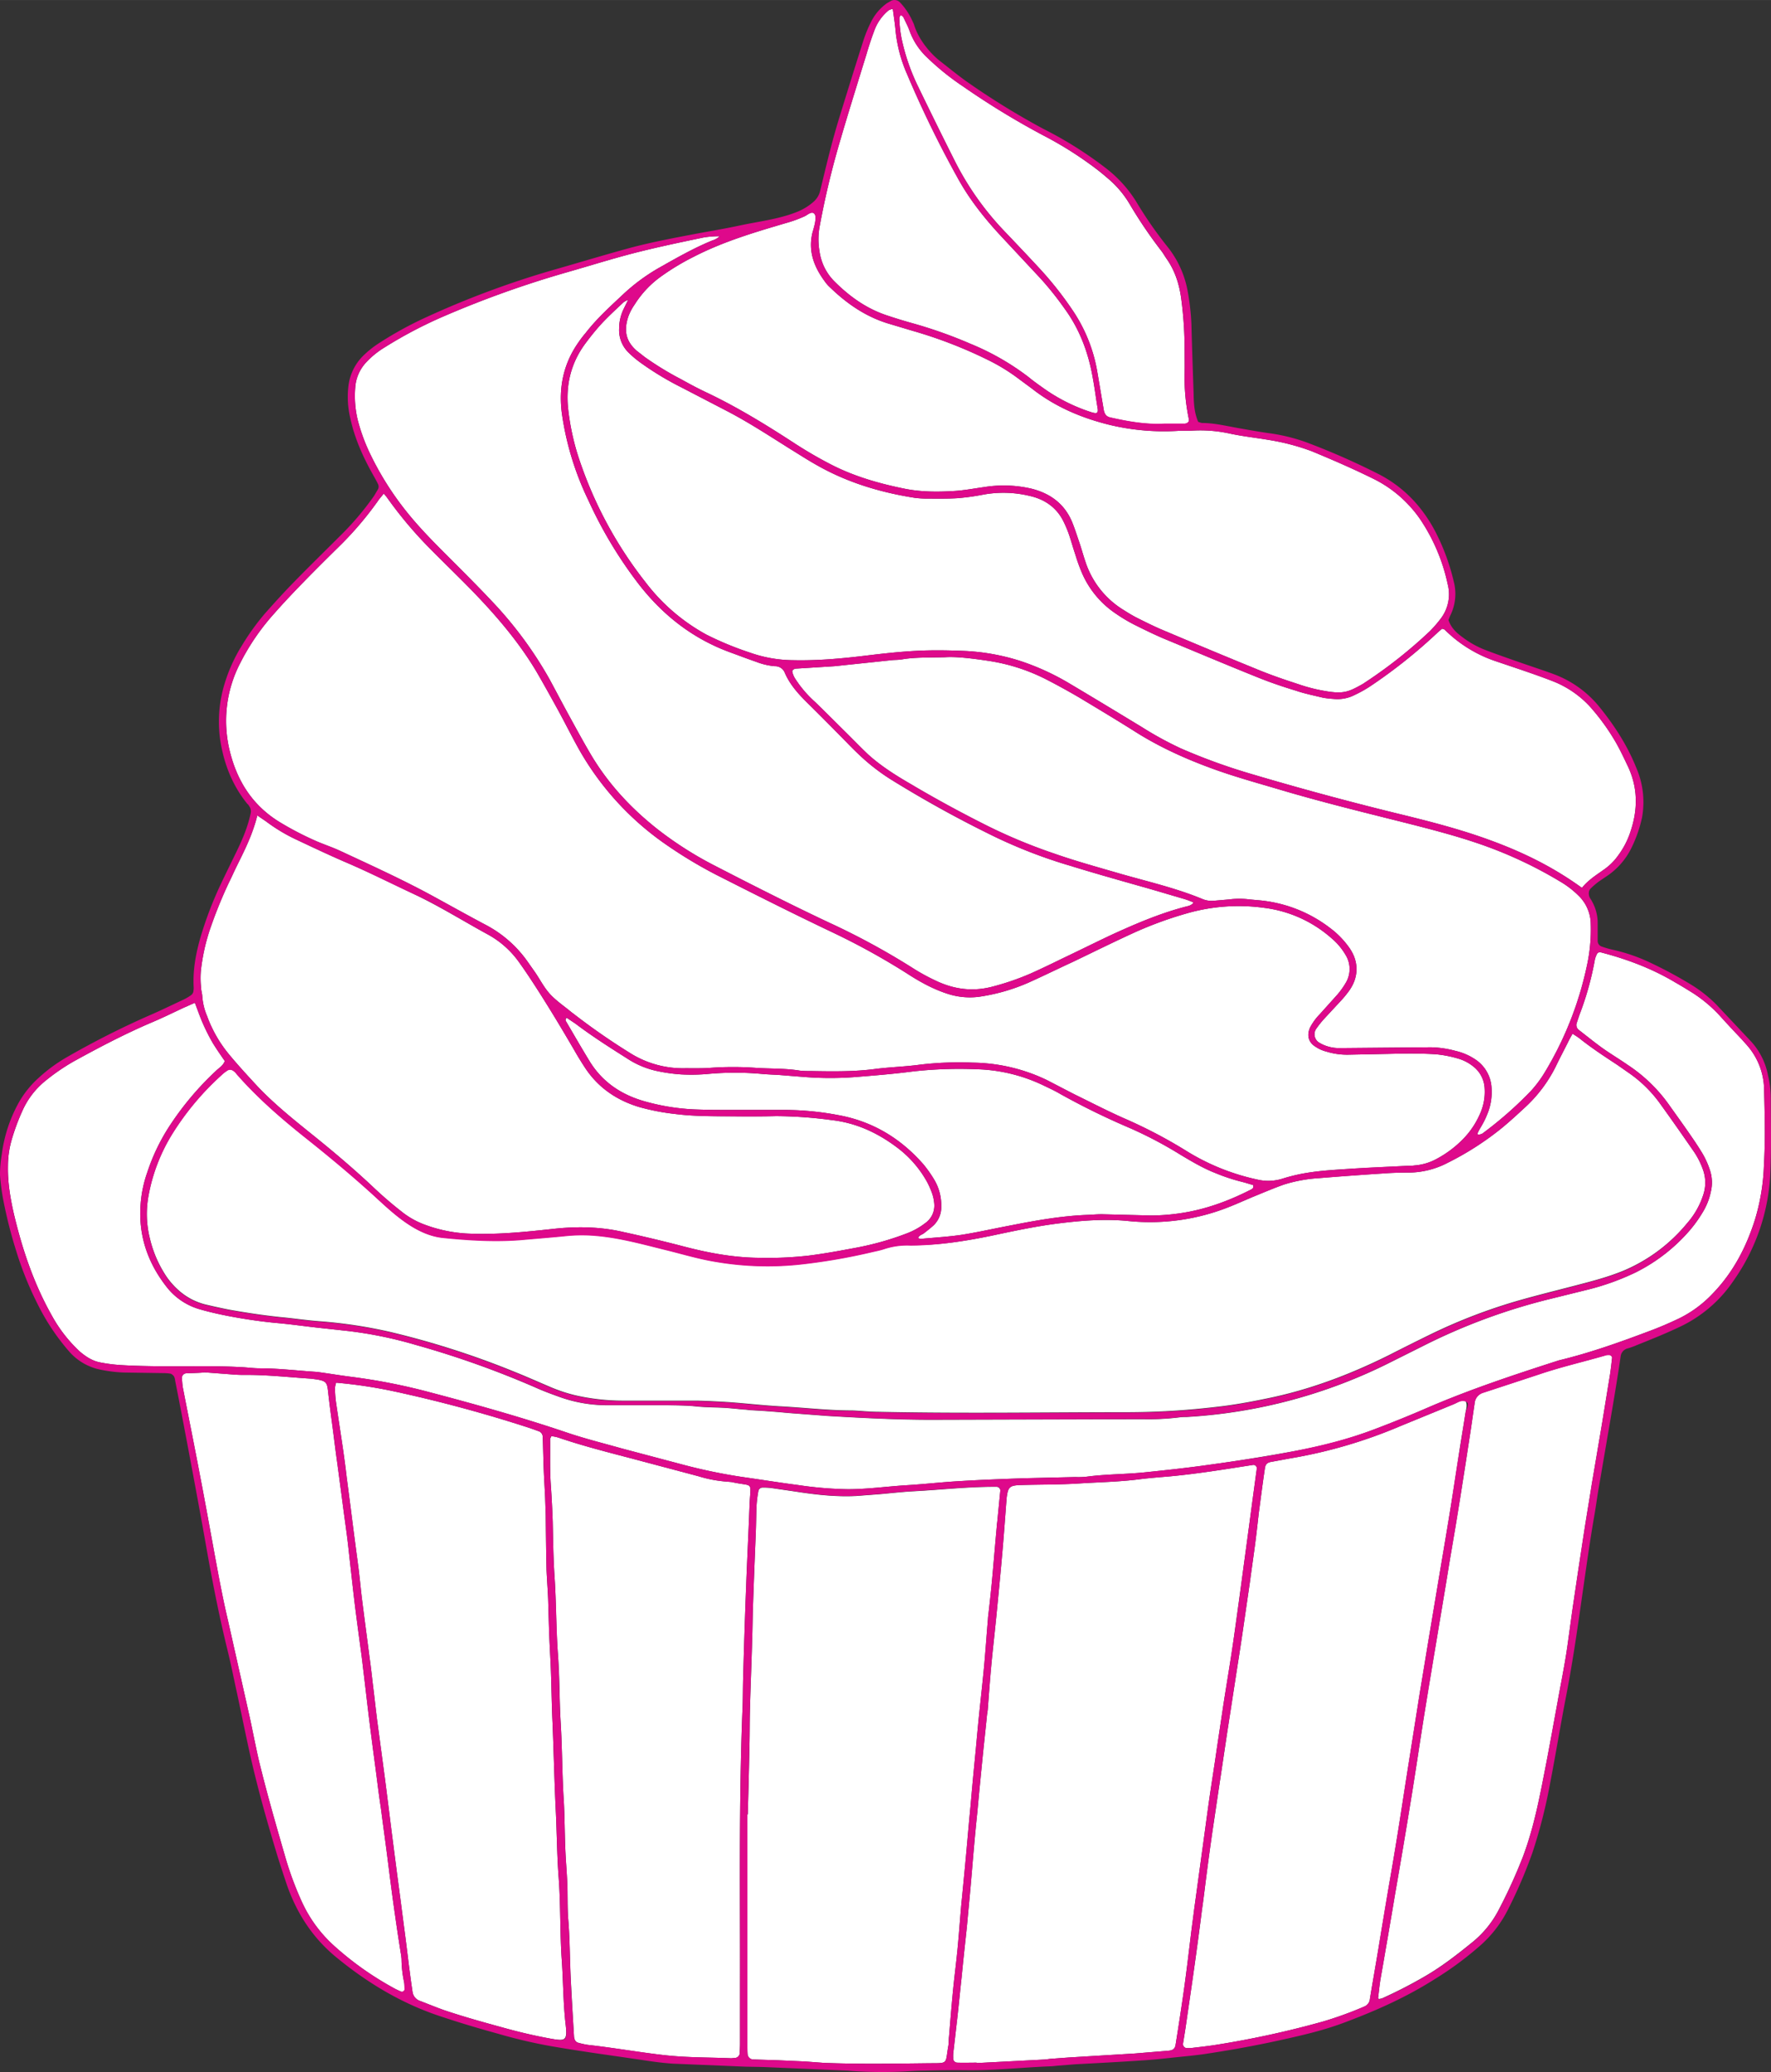 <svg xmlns="http://www.w3.org/2000/svg" width="887.9" height="1038.5" viewBox="0 0.017 887.889 1038.464" style=""><rect x="0" y="0.017" width="887.889" height="1038.464" fill="#333333" stroke="none"/><g><title>iconsl41_182663224</title><g data-name="Layer 2"><path d="M418.4 141.1c7.5 7.5 16 13.6 26.3 17 4.2 1.4 8.4 2.7 12.7 3.9a228.4 228.4 0 0 1 29.1 10.3 127.2 127.2 0 0 1 29.3 16.8c2.3 1.9 4.7 3.6 7.1 5.3a87.4 87.4 0 0 0 24.2 12.2c2.9.9 3.7.6 3.1-2.5-.8-4.8-1.4-9.7-2.3-14.5-2.2-12.8-6.6-24.6-14.3-35.1a157.7 157.7 0 0 0-12-15l-19.6-21c-8-8.6-15.4-17.8-21.2-28.1a541.7 541.7 0 0 1-26.2-53.6 71.3 71.3 0 0 1-5.6-21.3c-.3-3.6-.9-7.2-1.4-11a5.8 5.8 0 0 0-2.1.7 23.6 23.6 0 0 0-7.4 10.8c-1.4 3.7-2.6 7.5-3.7 11.2-4.4 14.3-8.9 28.6-13.1 43a418.4 418.4 0 0 0-10.3 42.9 36.1 36.1 0 0 0-.1 13.1 26.3 26.3 0 0 0 7.5 14.9z" fill="#fff"></path><path d="M331.8 138.3a50.1 50.1 0 0 0-13.6 14.3 27 27 0 0 0-3.1 5.8c-2.7 7.8-.9 13 4.1 17.4l4.1 3.2a152.4 152.4 0 0 0 18.2 11.1c4.3 2.4 8.6 4.7 13.1 6.8 15.1 7.2 29.3 15.9 43.3 25a212.6 212.6 0 0 0 18.5 10.8c11.6 6 24.1 9.6 36.9 12.2 8.3 1.7 16.6 1.7 24.9 1.2 5.2-.3 10.3-1.3 15.4-2a61.4 61.4 0 0 1 23.4.8c9.3 2.3 16.5 7.4 20.4 16.5 1.4 3.4 2.5 6.9 3.7 10.4s2 6.6 3.1 9.8a44.5 44.5 0 0 0 18.1 23.5c2.7 1.7 5.4 3.4 8.2 4.8s8 4 12 5.7c16.1 6.8 32.1 13.5 48.3 20.1 6.6 2.7 13.3 5 20.1 7.2a82.8 82.8 0 0 0 12.1 3.2c10.2 1.9 12.7 1 20.4-3.4l1.8-1.2a233.8 233.8 0 0 0 31.7-25.2 60.9 60.9 0 0 0 5.3-6.1 20.1 20.1 0 0 0 3.6-17.4 93 93 0 0 0-13.7-32.4 59.4 59.4 0 0 0-5.5-6.9 60.7 60.7 0 0 0-18.2-13.6c-10.1-5-20.5-9.5-30.9-13.8a112.3 112.3 0 0 0-21.4-5.6c-6.5-1.1-13.1-1.8-19.6-3.2a68.7 68.7 0 0 0-19.7-1.4h-5.3a117.4 117.4 0 0 1-35-2.9c-14.3-3.5-27.5-9.1-39.1-18.2l-6.5-4.8a93.7 93.7 0 0 0-14.4-9 225.2 225.2 0 0 0-39-15.2l-12.7-3.8c-11.1-3.5-20.3-9.9-28.5-17.8a18.1 18.1 0 0 1-2.9-3.3c-5.3-7.2-8.3-15-6.1-24.2.5-1.9 2.5-7.5 1.1-9.4s-3.6.5-5 1.1a60.9 60.9 0 0 1-9 3.3c-16 4.7-31.9 9.4-46.8 17.1a120.3 120.3 0 0 0-15.8 9.5z" fill="#fff"></path><path d="M226.7 281c6.6 6.6 13.2 13.2 19.6 20a196.2 196.2 0 0 1 29.3 39.6c3.4 6.3 6.7 12.6 10.1 18.8s7.3 13.4 11.2 19.9c8.7 14.3 19.9 26.2 33 36.5a180.7 180.7 0 0 0 27.9 17.8c19 9.8 38.1 19.5 57.4 28.6a364.4 364.4 0 0 1 42.1 22.8 100.5 100.5 0 0 0 11.6 6.4c8.9 4.3 18.1 5.7 27.9 3.3a130 130 0 0 0 20.2-6.9c6.7-3 13.3-6.3 20-9.5s14.1-6.9 21.2-10.2c12.3-5.6 24.8-10.9 37.9-14.1a7.2 7.2 0 0 0 1.9-1.1c.1 0 .1-.3.2-.7-1.4-.5-2.7-1.1-4.1-1.5l-16.3-4.8c-13.7-3.9-27.4-7.7-41-11.9a250.3 250.3 0 0 1-41.1-16.1q-25.2-12.4-49-27.2a102.1 102.1 0 0 1-13-9.7c-3.3-2.9-6.4-6-9.5-9.2-6.2-6.3-12.4-12.6-18.7-18.8-4.8-4.7-9.3-9.5-12-15.7a5.2 5.2 0 0 0-5.1-3.4 33.2 33.2 0 0 1-9.3-2.2c-4.4-1.5-8.8-3.2-13.2-4.8-18.5-6.8-33.4-18.4-45.5-33.9a215 215 0 0 1-25.4-42.2 147.2 147.2 0 0 1-13.3-43.5c-1.7-12.9.7-24.9 8.3-35.7a53.2 53.2 0 0 1 3.6-4.7c5.4-7 12-13 18.4-19a96 96 0 0 1 19-14c8.5-4.8 17.1-9.7 26.2-13.4a8.8 8.8 0 0 0 3.4-1.9c0-.1 0-.2-.1-.2a48.7 48.7 0 0 0-7.6.6c-13.4 2.8-26.9 5.6-40.1 9.2-9.5 2.6-18.9 5.5-28.3 8.2a508.9 508.9 0 0 0-62.4 22.3 216.9 216.9 0 0 0-29.4 15.5 42.8 42.8 0 0 0-9.1 7.4 20.4 20.4 0 0 0-5.5 12.6 51.6 51.6 0 0 0 1.2 16.1 91.6 91.6 0 0 0 6 16.6 150.5 150.5 0 0 0 19.7 31c6.7 8.2 14.2 15.6 21.7 23.1z" fill="#fff"></path><path d="M460.1 43c6.2 12.8 12.5 25.6 18.9 38.3a146.2 146.2 0 0 0 24.2 34.2c6.1 6.4 12.2 12.8 18.2 19.3a173.1 173.1 0 0 1 16 20.2 78.4 78.4 0 0 1 12.7 31.2l3.3 19.5c.4 1.9 1.3 3.2 3.3 3.6 8.9 2 17.8 3.6 27 3.1H594c1.5-.2 2.3-1 2-2.4a101.6 101.6 0 0 1-2.1-22.7c.1-3.9 0-7.9 0-11.8a190.8 190.8 0 0 0-1.6-25c-.9-7.4-3-14.4-7.3-20.6-1-1.4-1.8-2.9-2.9-4.3a230.1 230.1 0 0 1-15.7-23.2 49.9 49.9 0 0 0-10.9-12.9 123 123 0 0 0-9.8-7.7A182.8 182.8 0 0 0 525 68.9a395 395 0 0 1-42.2-25.6A128.2 128.2 0 0 1 465 29a34.3 34.3 0 0 1-8.9-13.3c-.8-2.3-2-4.5-3-6.7s-1.5-1.5-1.7-1.2a3.5 3.5 0 0 0-.5 1.3 58.9 58.9 0 0 0 1.1 10.2 103.7 103.7 0 0 0 8.1 23.7z" fill="#fff"></path><path d="M463.1 618.2c-1 .7-2.3.9-2.8 2.3a3.4 3.4 0 0 0 2.6.3c6.6-.6 13.3-1 19.8-2 8-1.3 15.9-3.1 23.9-4.6 12.7-2.5 25.5-4.8 38.6-5.3 2.7-.1 5.4-.4 8.1-.3l23.6.6a102.5 102.5 0 0 0 14.6-1.1c12.6-1.8 24.3-6.1 35.5-11.8a2.7 2.7 0 0 0 1.2-.9c.2-.3.1-.8.2-1.4-2.1-.6-4.2-1.3-6.3-1.8a93.1 93.1 0 0 1-12.6-4.2c-6.2-2.4-11.9-5.8-17.6-9.2a205.2 205.2 0 0 0-25.4-13.4 367.3 367.3 0 0 1-35.1-17.2c-2.7-1.6-5.6-2.9-8.5-4.3a82.4 82.4 0 0 0-33.4-8 209.6 209.6 0 0 0-31.7 1.1c-10 1.3-20 2.1-30.1 2.9a164.3 164.3 0 0 1-24.3-.1l-12.5-1c-3.2-.2-6.4-.3-9.5-.6a148.2 148.2 0 0 0-25.8 0 93.2 93.2 0 0 1-14 .3 82.7 82.7 0 0 1-13.1-1.9 44.1 44.1 0 0 1-14.1-6.1c-8.7-5.5-17.5-11.1-25.7-17.3l-4.3-2.9c-.1-.1-.6 0-.6 0s-.4 1-.2 1.3c4 6.8 7.9 13.6 12 20.3 6.2 10.1 15.3 16.4 26.6 19.8a108.9 108.9 0 0 0 25.3 4.3c6.7.3 13.3.3 19.9.3H394a145.6 145.6 0 0 1 26.3 2.6c17.1 3.1 31.2 11.6 42.6 24.6a60.8 60.8 0 0 1 5.5 7.8 25.1 25.1 0 0 1 3.5 13.4 12.7 12.7 0 0 1-3.7 9.3c-1.6 1.5-3.4 2.8-5.1 4.2z" fill="#fff"></path><path d="M782.3 441.9a212.1 212.1 0 0 0-37.9-18c-13.4-4.8-27.2-8.3-41-11.8-20.7-5.2-41.5-10.3-62-16.4-10.8-3.2-21.7-6.2-32.3-10-14.2-5.1-27.8-11.2-40.5-19.3-9.2-5.8-18.4-11.3-27.7-16.9-5.5-3.2-11.1-6.3-16.8-9.2a94.2 94.2 0 0 0-28.7-9.1c-8-1.2-16.1-2.2-21.6-1.8-9 .2-15.4 0-21.7 1.1-1.7.3-3.5.2-5.2.4l-9.5 1-19 2-19.1 1.2a2.3 2.3 0 0 0-1.4.4c-.4.2-.8.8-.7 1.1a10.3 10.3 0 0 0 1.3 3.3 56.4 56.4 0 0 0 10 11.8c5.1 4.9 10.1 10 15.2 15s7.6 7.7 11.5 11.4c6.4 5.8 13.7 10.4 21.1 14.7 12.3 7.3 24.8 14.1 37.5 20.5a270.3 270.3 0 0 0 34.7 14.5c11.1 3.9 22.5 7 33.8 10.3 13.7 3.9 27.6 7.1 40.8 12.6a12.2 12.2 0 0 0 5 .8l8.1-.7a39.5 39.5 0 0 1 10.3 0l4.4.4a68.4 68.4 0 0 1 35.9 13.9 43.6 43.6 0 0 1 9.3 9.4c5.2 7 5.3 14.9.4 21.9a53.2 53.2 0 0 1-3.7 4.6l-9 9.7a49.2 49.2 0 0 0-4.1 5.2 4.9 4.9 0 0 0 2.1 6.9 12.4 12.4 0 0 0 2 1 19.5 19.5 0 0 0 7.9 1.5l22.1-.2 23.6-.2a50.8 50.8 0 0 1 12.3 1.8 29.5 29.5 0 0 1 9.5 4 18.2 18.2 0 0 1 8.6 14.7 28.7 28.7 0 0 1-1.6 11.6 45.6 45.6 0 0 1-4.2 8.6 21 21 0 0 0-1.3 2.6c0 .1.3.5.4.5a5.9 5.9 0 0 0 2-.5 190.8 190.8 0 0 0 24.4-21.4 58.9 58.9 0 0 0 7-9.4 171.8 171.8 0 0 0 20.9-52.5 84.8 84.8 0 0 0 2.1-21.9 20 20 0 0 0-5.9-13.9 46.3 46.3 0 0 0-9.3-7.2z" fill="#fff"></path><path d="M140.3 412.1a155.1 155.1 0 0 0 19 9.8c3.6 1.5 7.4 2.8 10.9 4.4 16.1 7.5 32.2 14.8 47.7 23.3 8.6 4.7 17.2 9.5 25.9 14.1a59.3 59.3 0 0 1 20.8 18.4l3.8 5.4c2.5 3.7 4.5 7.7 7.5 10.9s7.1 6 10.7 9l1.2.9a328.3 328.3 0 0 0 27.8 19.3 49.7 49.7 0 0 0 28 7.8c4.2 0 8.4.1 12.5-.2a157.7 157.7 0 0 1 22.8 0c7.4.5 14.8.2 22.1 1.4a44.3 44.3 0 0 0 5.2.2c11 .2 22.1.4 33.1-1.1 7.3-.9 14.7-1.1 22-2.1a167.4 167.4 0 0 1 26.5-1 88.1 88.1 0 0 1 37 8.7l13.7 7.1c8.2 4 16.3 8.2 24.6 11.9a244.5 244.5 0 0 1 31.3 16.3 111.9 111.9 0 0 0 36 14.6 23.7 23.7 0 0 0 12.4-.4 90.4 90.4 0 0 1 9.3-2.4c8.2-1.6 16.5-2.1 24.8-2.6s19.2-1 28.8-1.5a21.7 21.7 0 0 0 3.6-.2 27.1 27.1 0 0 0 11.2-3.4 53.9 53.9 0 0 0 12.9-9.7 41.4 41.4 0 0 0 8.3-12.1 26.9 26.9 0 0 0 2.6-13.6 14.7 14.7 0 0 0-5.7-10.8 21.4 21.4 0 0 0-7.8-4 58.3 58.3 0 0 0-10.9-2.1c-7.8-.5-15.7-.4-23.6-.2l-19.9.4a35.4 35.4 0 0 1-11.6-1.6 17 17 0 0 1-5.3-2.4c-3.6-2.2-4.4-5.8-2.7-9.6a27.7 27.7 0 0 1 4.7-6.5l8.9-9.9a41.2 41.2 0 0 0 4.3-6 13.5 13.5 0 0 0-.1-14 32 32 0 0 0-7.1-8.4 62.6 62.6 0 0 0-33.8-15.2 94 94 0 0 0-37.3 2.4 190.4 190.4 0 0 0-27.7 10c-10.3 4.7-20.4 9.7-30.6 14.6-7.6 3.5-15.1 7.2-22.7 10.6a95.6 95.6 0 0 1-24.7 7 36 36 0 0 1-15.3-1.4c-7.6-2.4-14.4-6.2-21-10.5a352.5 352.5 0 0 0-38.1-20.9c-19.3-9.2-38.4-18.8-57.5-28.5a224.1 224.1 0 0 1-24-14.4 144.4 144.4 0 0 1-44.9-49c-3.6-6.5-6.9-13.1-10.4-19.5s-6.9-12.5-10.5-18.7c-8.8-14.8-20-27.9-32-40.3-7-7.2-14.3-14.2-21.4-21.4a205.2 205.2 0 0 1-20.9-24.7 28 28 0 0 0-2.3-2.9l-2.3 2.8a168.5 168.5 0 0 1-20.5 24.1c-5.6 5.5-11.2 11.1-16.7 16.7s-10.6 11-15.6 16.7a114.3 114.3 0 0 0-17 24.9 62.8 62.8 0 0 0-5.3 43c3.6 15.5 11.5 28.1 25.3 36.5z" fill="#fff"></path><path d="M443.3 625.9c-2.1.7-4.3 1.1-6.4 1.6a299.2 299.2 0 0 1-36.3 6.2 154 154 0 0 1-41.8-1.4c-8-1.3-15.8-3.6-23.7-5.6-11.9-2.9-23.7-6.3-36-7.4a80.2 80.2 0 0 0-14.7 0c-7.8.8-15.7 1.4-23.5 2.1-12.9 1-26 .1-38.8-1.1s-23.4-10.8-32.4-19.1q-17.5-16.2-36.5-31c-12.3-9.8-24.2-20.1-34.6-32a6.3 6.3 0 0 0-2.1-1.9 2.6 2.6 0 0 0-2.1-.1 18.2 18.2 0 0 0-3.5 2.7 137.8 137.8 0 0 0-24.5 29.3A89 89 0 0 0 74.5 599a50.6 50.6 0 0 0 .7 21.9 58.2 58.2 0 0 0 8.6 19.4c4.8 6.6 10.9 11.3 18.8 13.4q6.2 1.5 12.3 2.7c8.4 1.5 16.9 2.8 25.5 3.7 6.6.6 13.1 1.6 19.7 2.1a238.5 238.5 0 0 1 35.7 5.4 426.3 426.3 0 0 1 62.3 20c6 2.4 11.8 5 17.7 7.5a77.6 77.6 0 0 0 12.6 4.2 107.9 107.9 0 0 0 24.1 2.7h36.8c5.2.1 10.4.4 15.5.7 8.6.6 17.1 1.6 25.7 2.1 11.8.6 23.5 2 35.3 2.1h1.5c4.4.2 8.8.7 13.2.7 41.8.9 83.6.2 125.4.2a383.8 383.8 0 0 0 44.1-2.7c8.3-.9 16.5-2.4 24.7-4.1 21.5-4.3 41.9-12 61.6-21.8q10.2-5.2 20.4-10.2a274.2 274.2 0 0 1 45.4-17.4c9.2-2.6 18.5-4.9 27.7-7.3s15.7-4.1 23.3-7.1a83.2 83.2 0 0 0 32.8-24.2 40.1 40.1 0 0 0 8.2-14.7 19.2 19.2 0 0 0-.4-12.3 39.1 39.1 0 0 0-5.1-9.7c-5.6-8.1-11.2-16.1-17-24.1a64.6 64.6 0 0 0-14.2-13.9l-6.6-4.6c-6.4-4.2-12.8-8.4-18.7-13.1-1-.8-2-1.4-3.7-2.5-1 1.8-1.6 2.8-2.1 3.9-2.1 4.2-4.3 8.3-6.3 12.5a70.4 70.4 0 0 1-15.4 20.5c-4 3.7-8 7.4-12.2 10.8a148.2 148.2 0 0 1-26.6 17 42.8 42.8 0 0 1-19.9 4.9c-3.9 0-7.8.1-11.8.4q-16.5 1-33 2.4a73.2 73.2 0 0 0-17.4 3.2c-4.8 1.7-9.6 3.7-14.4 5.7s-8.5 3.7-12.8 5.4a107 107 0 0 1-50.6 7.2c-11.7-1.2-23.1-.3-34.6 1.1s-22.7 3.8-34 6.2c-13.5 2.8-27.1 4.9-40.9 4.8a36.5 36.5 0 0 0-13.1 1.8z" fill="#fff"></path><path d="M723 315.1l-2.1 1.8a260.6 260.6 0 0 1-33.4 26.7 61.2 61.2 0 0 1-8.3 4.7 18.9 18.9 0 0 1-10.7 2 46 46 0 0 1-5.2-.6c-4.5-1.1-9.1-2-13.5-3.5-6.6-2-13.1-4.2-19.5-6.8-15.7-6.3-31.3-12.9-47-19.4-4.9-2.1-9.8-4.5-14.6-6.9a82.4 82.4 0 0 1-9.5-5.7 46.7 46.7 0 0 1-17-20.8 83.9 83.9 0 0 1-3-8.4c-1.1-3.2-2-6.5-3.1-9.8a57.2 57.2 0 0 0-2.8-6.8c-3.4-7.1-9.4-11.3-16.9-13a55.9 55.9 0 0 0-23.4-.7 114.6 114.6 0 0 1-13.1 1.8c-4.9.3-9.8.2-14.8.2a48.7 48.7 0 0 1-6.6-.4c-17.1-2.7-33.5-7.6-48.7-16.2-4.5-2.5-8.8-5.3-13.2-8-10.4-6.5-20.7-13.3-31.6-19l-23.5-12.2a148.5 148.5 0 0 1-20.2-12.2 51.7 51.7 0 0 1-6.2-5.2 15.7 15.7 0 0 1-4.7-12 22.7 22.7 0 0 1 1.7-8.6c.8-1.8 1.7-3.5 2.8-5.8a11.1 11.1 0 0 0-2.3 1.2c-3.6 3.4-7.2 6.7-10.6 10.3s-5.8 6.7-8.4 10.2c-7.5 10-10.1 21.3-8.7 33.4a122.2 122.2 0 0 0 4.7 22.4 204.2 204.2 0 0 0 34.1 64.1 96.2 96.2 0 0 0 30.5 26.2 158.8 158.8 0 0 0 21.8 9 66.5 66.5 0 0 0 21.7 3.8c13 .3 26-1 38.9-2.6 7.6-.9 15.2-1.7 22.8-2.1s15.2-.3 22.8 0a107.7 107.7 0 0 1 29.7 5.2 124 124 0 0 1 24 11c12.3 7.3 24.5 14.7 36.7 22.1a173.2 173.2 0 0 0 19.4 10.6 297.5 297.5 0 0 0 34.6 12.6c25.6 7.6 51.5 14.6 77.5 20.9 13.8 3.4 27.6 7 41 11.8 16.8 6 32.7 13.5 48 24.6 3.3-4.1 7.5-6.6 11.5-9.5a28.9 28.9 0 0 0 6.7-6.8 41.5 41.5 0 0 0 6.3-12.4c3.6-10.9 3.5-21.8-1.5-32.3-1.8-3.8-3.6-7.6-5.6-11.2a107.9 107.9 0 0 0-13.8-19.1 50.2 50.2 0 0 0-17.5-12c-4.3-1.7-8.7-3.3-13.1-4.8s-11.2-3.8-16.8-5.7a66 66 0 0 1-24.8-15.4c-.3-.4-.9-.5-1.5-.7z" fill="#fff"></path><path d="M597.1 969.3c.5-4.1 1.1-8.3 1.6-12.4l3.9-28.5c1.2-8.5 2.3-17 3.5-25.5s2.6-17 3.8-25.5l3.6-24c1.7-10.9 3.6-21.8 5.1-32.7s3.4-24.4 5-36.5c2.2-16.1 4.3-32.1 6.5-48.2a1.7 1.7 0 0 0-1.8-1.8c-14.1 2.2-28.1 4.5-42.3 5.8-4.9.4-9.8.8-14.7 1.4-10 1.3-20.1 1.5-30.1 2.1s-19.6.5-29.5.8c-5.6.2-6.3 1-7 6.3l-.3 3.7c-.6 8.1-1.2 16.1-1.9 24.2-.9 10.3-1.9 20.5-2.9 30.8l-.3 2.9c-.7 7.1-1.5 14.2-2.2 21.3s-1.3 15.6-1.9 23.5c-.1.9-.3 1.9-.4 2.9-.7 7.1-1.5 14.1-2.2 21.2-.9 9.1-1.8 18.1-2.6 27.1-.7 6.6-1.3 13.2-1.9 19.9s-1.2 14.6-1.9 22l-1.5 16.1c-.9 8.3-1.8 16.6-2.6 24.9-.7 6.3-1.3 12.7-2 19l-2.1 18.3a15.1 15.1 0 0 0-.1 3 2.1 2.1 0 0 0 2.1 2.4c3.2.1 6.4 0 9.6 0v.2l34.6-1.8 2.2-.3 9.5-.7 33.1-2 16.9-1.4c2.2-.2 3.2-1 3.5-3.1 1.5-9.4 3-18.9 4.3-28.4s2.3-18 3.4-27z" fill="#fff"></path><path d="M806.4 679.1h-.8c-11.3 3.3-22.8 5.9-34 9.7l-28 9.2a6 6 0 0 0-4.3 5.3l-1.8 12.4c-1.7 11.2-3.4 22.4-5.2 33.5s-3.4 20.9-5.2 31.3c-2.1 13-4.3 26.1-6.5 39.2s-4.5 26.7-6.6 40-4.3 28.2-6.6 42.2c-2.6 16.2-5.4 32.5-8.2 48.7-2.3 13.8-4.7 27.6-7.1 41.4-.5 3.1-.8 6.2-1.2 9.4-.1.1.3.3.4.5l1.5-.3a231.8 231.8 0 0 0 21.6-11.1c8.3-4.8 15.9-10.7 23.3-16.7a51.2 51.2 0 0 0 13.2-15.7 261.7 261.7 0 0 0 12.6-27.5c4.8-12.7 7.6-25.9 10.2-39.2 3-15.1 5.7-30.4 8.5-45.6 1.1-5.8 2.2-11.6 3.1-17.4 1.3-8.5 2.3-17 3.6-25.5 1.8-12.4 3.7-24.8 5.6-37.2 1.1-7 2.3-14 3.4-21.1l5.4-31.9 3.9-24c.4-2.7.7-5.4 1-8.1.2-.8-.9-1.7-1.8-1.5z" fill="#fff"></path><path d="M101.4 499.2a31.1 31.1 0 0 0 2.4 10 64.8 64.8 0 0 0 10.9 19.1c4.7 5.7 9.7 11.1 14.7 16.5 8.7 9.1 18.5 16.9 28.2 24.7s19.7 16.3 29.1 25.1a200.1 200.1 0 0 0 15.6 13.4 41.4 41.4 0 0 0 9.6 5.4 72.1 72.1 0 0 0 21.5 4.8c14.8.8 29.4-.7 44.1-2.3 11.8-1.3 23.5-1.1 35.1 1.6 10.1 2.2 20.1 4.6 30.1 7.2 12.2 3.2 24.4 5.5 37.1 5.7a183.5 183.5 0 0 0 25.7-1.1c8-1 16-2.5 24-4a145.4 145.4 0 0 0 24.8-7 36.1 36.1 0 0 0 9.6-5.3 10.7 10.7 0 0 0 4.5-9.6 21.1 21.1 0 0 0-1-5 40.3 40.3 0 0 0-3-6.7 54.7 54.7 0 0 0-13.9-16c-10-7.7-21-12.9-33.5-14.3a215.5 215.5 0 0 0-27.9-2c-7.8.2-15.7.1-23.6.1s-18.1 0-27.2-1.2a110.1 110.1 0 0 1-18-3.5c-11.2-3.4-20.4-9.7-26.9-19.5-1.9-2.9-3.7-5.8-5.4-8.8-6.7-11.5-13.5-22.8-20.8-34-2.1-3.2-4.3-6.5-6.6-9.7a46.6 46.6 0 0 0-16.3-14.6c-12.1-6.6-23.8-13.9-36.2-19.8s-23-11.2-34.7-16.2c-8.6-3.7-17-7.7-25.5-11.7a86.3 86.3 0 0 1-14.5-8.8l-4.4-3c-2.4 9.8-6.6 17.9-10.6 26-1.3 2.7-2.5 5.4-3.8 8a224.8 224.8 0 0 0-9.6 23.9 98.6 98.6 0 0 0-4.3 20.1 43.8 43.8 0 0 0 .1 8.1c0 1.5.5 2.9.6 4.4z" fill="#fff"></path><path d="M696.3 945.2c1.8-10.2 3.5-20.4 5.1-30.5s3.3-21.4 5-32l5.4-34.2c1.8-10.7 3.5-21.3 5.3-32l5.1-30.5c1.8-10.6 3.6-21.3 5.3-31.9 1.2-7.6 2.4-15.1 3.5-22.6s2.5-15.5 3.7-23.3c.3-1.9 1-3.8.2-5.7s-4.1.5-6.1 1.3l-26.6 10.9a244.1 244.1 0 0 1-55.7 16.3l-8.7 1.6c-2.6.4-3.4 1.2-3.7 3.7-1.1 7.3-2 14.6-3 21.9-.6 5.4-1.2 10.8-1.9 16.1s-1.7 12.2-2.5 18.2l-3.6 24.8c-1.2 8.3-2.5 16.5-3.8 24.8s-2.5 16-3.7 24l-3.6 24c-1.2 8-2.5 17-3.8 25.5s-2.4 17-3.5 25.5c-.7 5.4-1.3 10.8-2.1 16.1-1.2 9.7-2.5 19.5-3.9 29.2s-2.6 18-3.9 27c-.5 3.6-1.1 7.2-1.7 10.9a2 2 0 0 0 2.2 2.2h1.6c4.1-.5 9-1 13.8-1.8a472.5 472.5 0 0 0 52.5-11.5 182 182 0 0 0 20.7-7.5 4.5 4.5 0 0 0 2.9-3.9c1.4-8.5 2.9-16.9 4.3-25.4 1.7-10.4 3.5-20.8 5.2-31.2z" fill="#fff"></path><path d="M875.7 523.7l-2.4-2.7c-3.6-3.8-7.1-7.5-10.6-11.4a69.5 69.5 0 0 0-14-11.9c-2.9-1.8-5.8-3.6-8.8-5.3-11.7-7-24.3-11.7-37.4-15.1a1.7 1.7 0 0 0-1.9.9 12.5 12.5 0 0 0-1 2.7 150.6 150.6 0 0 1-7.2 26.3c-.7 1.8-1.3 3.7-1.9 5.5a3.1 3.1 0 0 0 .9 3.4c3.9 3 7.7 6.1 11.7 9s8.6 5.6 12.9 8.6a77.6 77.6 0 0 1 20.6 19.8c3.4 4.8 6.9 9.6 10.2 14.4 2.1 3 4.2 6.1 6.1 9.2a41.9 41.9 0 0 1 4.6 10.1 19.6 19.6 0 0 1 .2 10.2 31.9 31.9 0 0 1-3.3 8.9 65.7 65.7 0 0 1-7.2 10.3 87.1 87.1 0 0 1-27.1 21.1 124.1 124.1 0 0 1-25 8.9l-17.8 4.4a300.3 300.3 0 0 0-64.2 23.8l-15.8 7.9a260.3 260.3 0 0 1-102.4 27.5 23 23 0 0 0-3.7.2 125.3 125.3 0 0 1-18.4.9l-106.1.3c-17.2 0-34.4-.9-51.6-1.9l-19.8-1.5c-6.4-.6-12.7-1.1-19.1-1.4-1-.1-2-.3-3-.3-3.4-.3-6.8-.7-10.2-.9s-9.4-.2-14-.7-9.8-.5-14.7-.6H304a70.1 70.1 0 0 1-23.1-4c-4.2-1.5-8.3-3-12.3-4.8a466.1 466.1 0 0 0-60.4-21.5 204 204 0 0 0-34.6-7l-14.7-1.6c-7-.8-14.1-1.8-21.2-2.4a259 259 0 0 1-26.2-4c-3.8-.8-7.6-1.7-11.4-2.8a32.3 32.3 0 0 1-16.8-11.5c-9.4-12.1-14-25.8-12.8-41.2a60.9 60.9 0 0 1 3.3-15.8 99.5 99.5 0 0 1 10.7-22.6 150.4 150.4 0 0 1 24.1-28.7c1.4-1.3 3.2-2.3 4.1-4.6-2-2.9-4.1-5.9-6-9a99.4 99.4 0 0 1-4.7-9.2c-1.5-3.3-2.7-6.8-4.3-11l-5.9 2.6c-5.3 2.5-10.6 5.1-16.1 7.4-13.3 5.7-26.1 12.4-38.8 19.4a105 105 0 0 0-14 9.6 40.5 40.5 0 0 0-11.6 15 106.8 106.8 0 0 0-5.6 15.2A47.5 47.5 0 0 0 4 584.2c-.2 8.4 1.2 16.6 3.1 24.8 4.2 17.5 9.9 34.4 18.8 50.2a71.7 71.7 0 0 0 13.9 18c3 2.6 6.3 4.8 10.2 5.6a80.7 80.7 0 0 0 11 1.4c6.6.4 13.2.5 19.9.6H90c10.2 0 20.6-.2 30.7.4 3.1.1 6.3.6 9.5.6 9.6 0 19.1 1.2 28.7 1.8l2.9.4c4.9.7 9.7 1.5 14.6 2.1a297.8 297.8 0 0 1 38.3 7.5c23.2 6.1 46.4 12.6 69.2 20.3 9.1 3.1 18.4 5.4 27.6 8l31.3 8.3a272.6 272.6 0 0 0 29.6 6.1c9.2 1.3 18.4 2.8 27.7 4a188.7 188.7 0 0 0 24.9 2.1c9.9 0 19.6-1.4 29.4-2s17.2-1.5 25.7-2c11.1-.7 22.1-1.1 33.2-1.5l25.8-.6a37.5 37.5 0 0 0 5.8-.2c9.8-1.3 19.7-1.2 29.4-2.2s21-2.2 31.5-3.7c14.6-2 29.1-4.3 43.6-7s26.9-6 39.8-10.9c8.7-3.3 17.4-6.8 25.9-10.5 21.7-9.4 44.1-16.8 66.5-24 15.8-3.8 31.1-9.3 46.2-15 4.8-1.8 9.6-3.9 14.2-6.1a58.5 58.5 0 0 0 16.5-12.2c10.4-10.7 17-23.4 21.4-37.4a105.6 105.6 0 0 0 4.4-26.1c.3-5.7.5-11.3.5-17 0-7.6-.2-15.2-.4-22.8a34.3 34.3 0 0 0-8.7-21.5z" fill="#fff"></path><path d="M281.6 981.8c-.9-13.5-.5-27-1.5-40.5-.9-11.5-.9-23.1-1.5-34.6-.7-14.5-1-29-1.6-43.4-.4-8.6-.5-17.2-.8-25.8-.2-5.6-.6-11.3-.8-16.9s-.4-12.8-.6-19.2c-.2-4.9-.6-9.8-.8-14.7-.2-9.1-.3-18.2-.4-27.2l-.3-8.9c-.2-4.6-.5-9.3-.7-13.9s-.3-10.9-.5-16.3a3.1 3.1 0 0 0-2.4-3.2l-4.2-1.5a692.6 692.6 0 0 0-68.2-18.4 237.4 237.4 0 0 0-28.8-4.3 18 18 0 0 0-.6 2.8c.1 2.2.2 4.4.5 6.6 1.2 8.3 2.5 16.5 3.7 24.8.6 4.3 1.2 8.7 1.7 13.1l2.1 16.1c1.2 9.7 2.5 19.4 3.8 29.2.7 5.6 1.2 11.2 1.9 16.8 1.2 9.5 2.5 19 3.7 28.5.7 4.8 1.2 9.7 1.8 14.6s1.3 11.2 2 16.8l3.9 29.2c1.2 9.2 2.3 18.5 3.5 27.7s2.7 21 4.1 31.4l1.8 13.9c.9 6.6 1.7 13.1 2.5 19.7.6 4.6 1.2 9.3 1.9 13.9a5.6 5.6 0 0 0 3.9 4.8c3.9 1.5 7.8 3.1 11.7 4.5 10 3.4 20.2 6.2 30.4 9 7.6 2.1 15.2 3.9 22.9 5.3s8.8 1.2 7.9-6.9c-1.3-10.9-1.2-22-2-33z" fill="#fff"></path><path d="M482 953.9l.3-2.9c.8-8.1 1.6-16.1 2.3-24.2s1.3-14.7 2-22c.8-9.3 1.7-18.6 2.6-27.9.6-6.6 1.2-13.2 1.9-19.8s1.5-14.1 2.2-21.2 1.3-16.2 2-24.3a18 18 0 0 1 .2-2.2c.8-7.1 1.6-14.1 2.2-21.2s1.3-15.2 2-22.8c0-.9.2-1.9.3-2.9l1.5-15.4a1.9 1.9 0 0 0-1.8-1.9h-1.5c-13.3 0-26.5 1.5-39.7 2.2-5.9.3-11.8 1-17.6 1.5l-11.8.9c-10.3.5-20.6-.7-30.8-2.3l-11.7-1.7a31.7 31.7 0 0 0-4.4-.2 2.1 2.1 0 0 0-2 1.8 58.2 58.2 0 0 0-.9 7.3c-.2 4.6-.2 9.3-.4 14-.5 12.2-1 24.5-1.4 36.8-.2 5.4-.2 10.8-.4 16.2-.3 11.5-.8 23.1-1.1 34.6-.2 6.6-.1 13.3-.3 19.9-.2 11.1-.5 22.1-.8 33.2h-.2V1025c0 1.5 0 3 .1 4.4a2.9 2.9 0 0 0 2.9 2.8l12.5.4 13.3.6 9.5.7c17.5.7 34.9.4 52.4.2 10.5-.1 8.3.7 10.1-9 .2-1.5.1-3 .3-4.4.6-7.4 1.2-14.7 1.9-22.1s1.6-14.1 2.3-21.2 1.3-15.7 2-23.5z" fill="#fff"></path><path d="M202.6 993.5a58.2 58.2 0 0 1-1.3-11.7c-.1-1-.2-2-.4-3-2.1-13.3-4-26.7-5.7-40.1-1.3-10.7-2.8-21.4-4.2-32.1-.7-4.6-1.3-9.2-1.9-13.9-1.2-9.4-2.5-18.9-3.7-28.4s-2.3-19.5-3.5-29.3c-.5-4.4-1.1-8.8-1.7-13.1s-1.5-11.2-2.2-16.8c-1.2-10-2.3-20-3.4-30-.5-4.4-1.1-8.8-1.7-13.2-1.3-9.5-2.5-19-3.8-28.5-.8-5.6-1.5-11.2-2.2-16.8s-1.7-12.6-2.4-19c-.5-4.7-1-5.4-5.5-6.2l-3-.4c-10.8-.7-21.5-1.9-32.3-1.9a73.1 73.1 0 0 1-8.1-.3l-13.2-1c0 .2-6 .4-8.9.5a2.3 2.3 0 0 0-2.3 2.4c.1 1.4.2 2.9.4 4.4 3.1 15.9 6.3 31.8 9.3 47.7 2.3 12 4.5 24.1 6.7 36.2s4.1 22.2 6.7 33.2l10.5 46.7c2.2 9.8 3.9 19.7 6.5 29.5 3.6 14.3 7.7 28.4 11.8 42.6a163.3 163.3 0 0 0 8.2 22.1 67.2 67.2 0 0 0 16.5 22.4 156.2 156.2 0 0 0 29.4 20.8c1.2.7 2.6 1.3 3.9 1.9s1.7-.5 1.7-1.1 0-2.4-.2-3.6z" fill="#fff"></path><path d="M366.8 742.8l-2.2-.2a64.2 64.2 0 0 1-14.4-2.7l-32-8.5c-12.9-3.4-25.7-6.6-38.3-10.9a19.7 19.7 0 0 0-3.5-.7c-.2.7-.6 1.1-.6 1.5.1 7.9-.2 15.8.4 23.6q.6 8.9.9 17.7c.2 9.1.3 18.1.9 27.2.9 13 .7 26 1.7 39s.7 23.1 1.4 34.6c.8 13.3.7 26.5 1.6 39.8.4 7.6.4 15.2.7 22.8.2 5.9.7 11.8 1 17.7s0 12.3.5 18.4c.8 9.5.7 19.1 1.2 28.7s1.1 20.1 1.7 30.1a2.4 2.4 0 0 0 .2.8 2.6 2.6 0 0 0 1.8 2.1 40.3 40.3 0 0 0 5 1.1c12.7 1.4 25.3 3.7 38 5.1s22.5 1.1 33.8 1.6l2.2-.2a2.6 2.6 0 0 0 2-1.9c.1-1.8.2-3.5.2-5.2v-28.7c.1-46-.6-91.9 1.2-137.8.3-5.9.2-11.8.4-17.7.4-15.2.9-30.5 1.5-45.7.5-13.5 1.2-27 1.7-40.5.6-12 2.1-8.6-9-11.1z" fill="#fff"></path><path d="M886.4 539a34.7 34.7 0 0 0-8.4-16.9l-17.7-18.8a68.3 68.3 0 0 0-11.5-9.2 215.2 215.2 0 0 0-22.7-12.2 88.9 88.9 0 0 0-16.7-5.7 46.7 46.7 0 0 1-6.4-1.8 2.9 2.9 0 0 1-2-2.8v-8.8a22.2 22.2 0 0 0-3-11.3c-.3-.6-.8-1.2-1.1-1.9s-.9-3 .8-4.5a40.1 40.1 0 0 1 3.9-3.3l3.7-2.5a36 36 0 0 0 12.2-13.5 65.7 65.7 0 0 0 5.7-15.9 43.3 43.3 0 0 0-2.9-25.2c-4.4-11-10.8-20.9-18.2-30.1a53.4 53.4 0 0 0-23.1-16.7c-5.7-2.1-11.6-4-17.3-6s-11.2-3.9-16.7-6a46.9 46.9 0 0 1-11.6-6.4c-3.2-2.3-6-4.9-7.2-8.8.4-.9.6-1.6.9-2.2a24.4 24.4 0 0 0 1.7-17.2 108.2 108.2 0 0 0-8.5-23.5 74.3 74.3 0 0 0-8.3-13.1 63.5 63.5 0 0 0-20.3-16.8 358 358 0 0 0-37-16.3 91.8 91.8 0 0 0-18.6-4.5c-5.6-.8-11.2-1.8-16.7-2.8s-11.1-2.3-16.8-2.3a9.3 9.3 0 0 1-1.9-.6c-2.1-4.9-2.2-9.8-2.3-14.7-.4-11.6-.8-23.1-1.1-34.6a119.9 119.9 0 0 0-2-16.9 49.8 49.8 0 0 0-10.2-21.8 202.9 202.9 0 0 1-15.5-22.4 62.9 62.9 0 0 0-15.3-16.8 194.5 194.5 0 0 0-31.2-19.6 377.8 377.8 0 0 1-37-22.7c-5.1-3.5-9.8-7.4-14.7-11.2S460.6 20 458.3 12.5c-.3-.9-.8-1.8-1.2-2.7a32.8 32.8 0 0 0-5.8-8.5 3.8 3.8 0 0 0-4.7-.8l-1.9 1.1a25.1 25.1 0 0 0-7.7 8.8 65.9 65.9 0 0 0-4 9.5c-4.1 12.8-8.1 25.7-12.1 38.7s-6.7 24.6-9.7 37a10.4 10.4 0 0 1-3.3 5.5 28.3 28.3 0 0 1-8.8 5.3c-8.9 3.5-18.8 4.6-28.1 6.6s-17.3 3.2-25.9 4.9c-10.6 2-21.2 4.1-31.6 7-12.3 3.4-24.5 7.1-36.8 10.6a455.8 455.8 0 0 0-62.8 23.4A184.9 184.9 0 0 0 190 172a49.9 49.9 0 0 0-8 6.4 25.4 25.4 0 0 0-7.3 15 45.9 45.9 0 0 0 .9 16.1c2.1 9.9 6.2 19.1 11.1 27.9 1 1.8 2 3.5 2.8 5.2a2.8 2.8 0 0 1-.1 2.8l-1.9 3.2a143.5 143.5 0 0 1-17.2 20.2c-7.6 7.6-15.4 15.2-22.9 22.9-5 5.1-9.8 10.4-14.5 15.7a121.6 121.6 0 0 0-11.6 16.1 79.7 79.7 0 0 0-9.2 20.9 64.8 64.8 0 0 0-1.5 27.7c1.9 11.3 6.1 21.8 13.4 30.8a3.1 3.1 0 0 1 .9 1.1 4.4 4.4 0 0 1 .8 3.5c-1.4 6.8-4.1 13.1-7.1 19.3s-5.2 10.6-7.7 15.9a185.2 185.2 0 0 0-10.3 26.8c-2.4 8.3-4 16.7-3.5 25.5a7.1 7.1 0 0 1-.1 1.4 2.9 2.9 0 0 1-1.4 2.5 23.6 23.6 0 0 1-3.8 2.2c-6 2.8-11.9 5.7-18 8.3a431.8 431.8 0 0 0-40.7 20.7 79.4 79.4 0 0 0-13.7 10.1 49.6 49.6 0 0 0-10.1 12.6 72.7 72.7 0 0 0-8.4 25.7 59.7 59.7 0 0 0-.9 10.3 105.2 105.2 0 0 0 1.6 12.4 230.2 230.2 0 0 0 6.5 25.7 169.9 169.9 0 0 0 10.7 26.6 111.7 111.7 0 0 0 15.9 23.9 28.2 28.2 0 0 0 16.3 9.2 68.7 68.7 0 0 0 11 1.3l19.9.3a23.1 23.1 0 0 1 3.7.3 4 4 0 0 1 1.6 1.3 5.1 5.1 0 0 1 .6 2.1c2.2 11.1 4.3 22.2 6.4 33.3 3.3 17.6 6.6 35.2 9.7 52.9 2.9 16.2 6.1 32.3 10 48.3 1.9 7.6 3.4 15.3 5.1 23 2.2 10.3 4.3 20.7 6.6 31 3.8 16.8 8.5 33.3 13.5 49.8q2.3 7.3 4.8 14.7c5 14.2 12.9 26.4 24.6 36 15.9 13.1 33.3 23.5 53 29.9 9.3 3.1 18.7 5.9 28.2 8.5a254.3 254.3 0 0 0 25.8 6.1c15.9 2.8 32 4.9 48 7.3 4.6.7 9.3 1.3 13.9 1.6l36.1 1.5c3.9.1 7.9.1 11.8.3l39.8 1.7 2.2.2a234.1 234.1 0 0 0 26.5.2c3.2-.2 6.4-.4 9.6-.4 7.3-.2 14.7-.3 22.1-.2 14 .1 27.9-1.5 41.9-2l3-.3 8.8-.7c11.5-.6 23-1.2 34.6-2 4.6-.3 9.3-.8 13.9-1.3s10.3-1 15.4-1.7c12.8-1.9 25.7-4.2 38.4-7s22.5-5.1 33.3-9.2c15.4-5.8 30.4-12.5 44.4-21.4a165.5 165.5 0 0 0 22-16.1 59.9 59.9 0 0 0 14.9-19 238 238 0 0 0 12.2-28.4 260 260 0 0 0 8.9-35c2.7-13.9 5-28 7.7-42 3.3-16.8 5.8-33.9 8.2-50.9 2-13.8 3.9-27.7 6.3-41.5.8-4.6 1.4-9.2 2.2-13.8l6.6-38.5c1.5-8.9 3-17.9 4.3-26.9a4.7 4.7 0 0 1 3.6-4.1 35.2 35.2 0 0 0 4.2-1.5c7.5-3 15-6 22.3-9.5a66.7 66.7 0 0 0 26.5-22.9 101.1 101.1 0 0 0 18.5-55.1c.5-12 .2-24.1.2-36.1a51.3 51.3 0 0 0-1.4-11.7zm-88.9-76a84.8 84.8 0 0 1-2.1 21.9 171.8 171.8 0 0 1-20.9 52.5 58.9 58.9 0 0 1-7 9.4 190.8 190.8 0 0 1-24.4 21.4 5.9 5.9 0 0 1-2 .5c-.1 0-.4-.4-.4-.5a21 21 0 0 1 1.3-2.6 45.6 45.6 0 0 0 4.2-8.6 28.7 28.7 0 0 0 1.6-11.6 18.2 18.2 0 0 0-8.6-14.7 29.5 29.5 0 0 0-9.5-4 50.8 50.8 0 0 0-12.3-1.8l-23.6.2-22.1.2a19.5 19.5 0 0 1-7.9-1.5 12.4 12.4 0 0 1-2-1 4.9 4.9 0 0 1-2.1-6.9 49.2 49.2 0 0 1 4.1-5.2l9-9.7a53.2 53.2 0 0 0 3.7-4.6c4.9-7 4.8-14.9-.4-21.9a43.6 43.6 0 0 0-9.3-9.4 68.4 68.4 0 0 0-35.9-13.9l-4.4-.4a39.5 39.5 0 0 0-10.3 0l-8.1.7a12.2 12.2 0 0 1-5-.8c-13.2-5.5-27.1-8.7-40.8-12.6-11.3-3.3-22.7-6.4-33.8-10.3a270.3 270.3 0 0 1-34.7-14.5c-12.7-6.4-25.2-13.2-37.5-20.5-7.4-4.3-14.7-8.9-21.1-14.7-3.9-3.7-7.7-7.6-11.5-11.4s-10.1-10.1-15.2-15a56.4 56.4 0 0 1-10-11.8 10.3 10.3 0 0 1-1.3-3.3c-.1-.3.3-.9.7-1.1a2.3 2.3 0 0 1 1.4-.4l19.1-1.2 19-2 9.5-1c1.7-.2 3.5-.1 5.2-.4 6.3-1.1 12.7-.9 21.7-1.1 5.5-.4 13.6.6 21.6 1.8a94.2 94.2 0 0 1 28.7 9.1c5.7 2.9 11.3 6 16.8 9.2 9.3 5.6 18.5 11.1 27.7 16.9 12.7 8.1 26.3 14.2 40.5 19.3 10.6 3.8 21.5 6.8 32.3 10 20.5 6.1 41.3 11.2 62 16.4 13.8 3.5 27.6 7 41 11.8a212.1 212.1 0 0 1 37.9 18 46.3 46.3 0 0 1 9.3 7.2 20 20 0 0 1 5.9 13.9zM468.4 591.3a60.8 60.8 0 0 0-5.5-7.8c-11.4-13-25.5-21.5-42.6-24.6a145.6 145.6 0 0 0-26.3-2.6h-26.6c-6.6 0-13.2 0-19.9-.3a108.9 108.9 0 0 1-25.3-4.3c-11.3-3.4-20.4-9.7-26.6-19.8-4.1-6.7-8-13.5-12-20.3-.2-.3.1-.9.2-1.3s.5-.1.6 0l4.3 2.9c8.2 6.2 17 11.8 25.7 17.3a44.1 44.1 0 0 0 14.1 6.1 82.7 82.7 0 0 0 13.1 1.9 93.2 93.2 0 0 0 14-.3 148.2 148.2 0 0 1 25.8 0c3.1.3 6.3.4 9.5.6l12.5 1a164.3 164.3 0 0 0 24.3.1c10.1-.8 20.1-1.6 30.1-2.9a209.6 209.6 0 0 1 31.7-1.1 82.4 82.4 0 0 1 33.4 8c2.9 1.4 5.8 2.7 8.5 4.3a367.3 367.3 0 0 0 35.1 17.2 205.2 205.2 0 0 1 25.4 13.4c5.7 3.4 11.4 6.8 17.6 9.2a93.1 93.1 0 0 0 12.6 4.2c2.1.5 4.2 1.2 6.3 1.8-.1.6 0 1.1-.2 1.4a2.7 2.7 0 0 1-1.2.9c-11.2 5.7-22.9 10-35.5 11.8a102.5 102.5 0 0 1-14.6 1.1l-23.6-.6c-2.7-.1-5.4.2-8.1.3-13.1.5-25.9 2.8-38.6 5.3-8 1.5-15.9 3.3-23.9 4.6-6.5 1-13.2 1.4-19.8 2a3.4 3.4 0 0 1-2.6-.3c.5-1.4 1.8-1.6 2.8-2.3s3.5-2.7 5.1-4.2a12.7 12.7 0 0 0 3.7-9.3 25.1 25.1 0 0 0-3.5-13.4zm28.9 28c11.3-2.4 22.6-4.8 34-6.2s22.9-2.3 34.6-1.1a107 107 0 0 0 50.6-7.2c4.3-1.7 8.5-3.7 12.8-5.4s9.6-4 14.4-5.7a73.2 73.2 0 0 1 17.4-3.2q16.5-1.3 33-2.4c4-.3 7.9-.4 11.8-.4a42.8 42.8 0 0 0 19.9-4.9 148.2 148.2 0 0 0 26.6-17c4.2-3.4 8.2-7.1 12.2-10.8a70.4 70.4 0 0 0 15.4-20.5c2-4.2 4.2-8.3 6.3-12.5.5-1.1 1.1-2.1 2.1-3.9 1.7 1.1 2.7 1.7 3.7 2.5 5.9 4.7 12.3 8.9 18.7 13.1l6.6 4.6a64.6 64.6 0 0 1 14.2 13.9c5.8 8 11.4 16 17 24.1a39.1 39.1 0 0 1 5.1 9.7 19.2 19.2 0 0 1 .4 12.3 40.1 40.1 0 0 1-8.2 14.7 83.2 83.2 0 0 1-32.8 24.4c-7.6 3-15.4 5-23.3 7.1s-18.5 4.7-27.7 7.3a274.2 274.2 0 0 0-45.4 17.4q-10.2 4.9-20.4 10.2c-19.7 9.8-40.1 17.5-61.6 21.8-8.2 1.7-16.4 3.2-24.7 4.1a383.8 383.8 0 0 1-44.1 2.7c-41.8 0-83.6.7-125.4-.2-4.4 0-8.8-.5-13.2-.7h-1.5c-11.8-.1-23.5-1.5-35.3-2.1-8.6-.5-17.1-1.5-25.7-2.1-5.1-.3-10.3-.6-15.5-.7h-36.8a107.9 107.9 0 0 1-24.1-2.7 77.6 77.6 0 0 1-12.6-4.2c-5.9-2.5-11.7-5.1-17.7-7.5a426.3 426.3 0 0 0-62.3-20 238.5 238.5 0 0 0-35.7-5.4c-6.6-.5-13.1-1.5-19.7-2.1-8.6-.9-17.1-2.2-25.5-3.7q-6.2-1.2-12.3-2.7c-7.9-2.1-14-6.8-18.8-13.4a58.2 58.2 0 0 1-8.6-19.4 50.6 50.6 0 0 1-.7-21.9 89 89 0 0 1 11.9-30.8 137.8 137.8 0 0 1 24.5-29.3 18.2 18.2 0 0 1 3.5-2.7 2.6 2.6 0 0 1 2.1.1 6.3 6.3 0 0 1 2.1 1.9c10.4 11.9 22.3 22.2 34.6 32s24.8 20.2 36.5 31c9 8.3 19.8 17.8 32.4 19.1s25.9 2.1 38.8 1.1c7.8-.7 15.7-1.3 23.5-2.1a80.2 80.2 0 0 1 14.7 0c12.3 1.1 24.1 4.5 36 7.4 7.9 2 15.7 4.3 23.7 5.6a154 154 0 0 0 41.8 1.4 299.2 299.2 0 0 0 36.3-6.2c2.1-.5 4.3-.9 6.4-1.6a36.5 36.5 0 0 1 13.1-1.8c13.8-.1 27.4-2.2 40.9-5zm252-288.1c5.6 1.9 11.2 3.7 16.8 5.7s8.8 3.1 13.1 4.8a50.2 50.2 0 0 1 17.5 12 107.9 107.9 0 0 1 13.8 19.1c2 3.6 3.8 7.4 5.6 11.2 5 10.5 5.1 21.4 1.5 32.3a41.5 41.5 0 0 1-6.3 12.4 28.9 28.9 0 0 1-6.7 6.8c-4 2.9-8.2 5.4-11.5 9.5-15.3-11.1-31.2-18.6-48-24.6-13.4-4.8-27.2-8.4-41-11.8-26-6.3-51.9-13.3-77.5-20.9a297.5 297.5 0 0 1-34.6-12.6 173.2 173.2 0 0 1-19.4-10.6c-12.2-7.4-24.4-14.8-36.7-22.1a124 124 0 0 0-24-11 107.7 107.7 0 0 0-29.7-5.2c-7.6-.3-15.2-.4-22.8 0s-15.2 1.2-22.8 2.1c-12.9 1.6-25.9 2.9-38.9 2.6a66.5 66.5 0 0 1-21.7-3.8 158.8 158.8 0 0 1-21.8-9 96.2 96.2 0 0 1-30.5-26.2 204.2 204.2 0 0 1-34.1-64.1 122.2 122.2 0 0 1-4.7-22.4c-1.4-12.1 1.2-23.4 8.7-33.4q3.9-5.2 8.4-10.2c3.4-3.6 7-6.9 10.6-10.3a11.1 11.1 0 0 1 2.3-1.2c-1.1 2.3-2 4-2.8 5.8a22.7 22.7 0 0 0-1.7 8.6 15.7 15.7 0 0 0 4.7 12 51.7 51.7 0 0 0 6.2 5.2 148.5 148.5 0 0 0 20.2 12.2l23.5 12.2c10.9 5.7 21.2 12.5 31.6 19 4.4 2.7 8.7 5.5 13.2 8 15.2 8.6 31.6 13.5 48.7 16.2a48.7 48.7 0 0 0 6.6.4c5 0 9.9.1 14.8-.2a114.6 114.6 0 0 0 13.1-1.8 55.9 55.9 0 0 1 23.4.7c7.5 1.7 13.5 5.9 16.9 13a57.2 57.2 0 0 1 2.8 6.8c1.1 3.3 2 6.6 3.1 9.8a83.9 83.9 0 0 0 3 8.4 46.7 46.7 0 0 0 17 20.8 82.4 82.4 0 0 0 9.5 5.7c4.8 2.4 9.7 4.8 14.6 6.9 15.7 6.5 31.3 13.1 47 19.4 6.4 2.6 12.9 4.8 19.5 6.8 4.4 1.5 9 2.4 13.5 3.5a46 46 0 0 0 5.2.6 18.9 18.9 0 0 0 10.7-2 61.2 61.2 0 0 0 8.3-4.7 260.6 260.6 0 0 0 33.4-26.7l2.1-1.8c.6.2 1.2.3 1.5.7a66 66 0 0 0 24.8 15.4zM451.4 7.8c.2-.3 1.3.4 1.7 1.2s2.2 4.4 3 6.7A34.3 34.3 0 0 0 465 29a128.2 128.2 0 0 0 17.8 14.3A395 395 0 0 0 525 68.9a182.8 182.8 0 0 1 20.7 12.8 123 123 0 0 1 9.8 7.7 49.9 49.9 0 0 1 10.9 12.9 230.1 230.1 0 0 0 15.7 23.2c1.1 1.4 1.9 2.9 2.9 4.3 4.3 6.2 6.4 13.2 7.3 20.6a190.8 190.8 0 0 1 1.6 25c0 3.9.1 7.9 0 11.8a101.6 101.6 0 0 0 2.1 22.7c.3 1.4-.5 2.2-2 2.4h-10.3c-9.2.5-18.1-1.1-27-3.1-2-.4-2.9-1.7-3.3-3.6l-3.3-19.5a78.4 78.4 0 0 0-12.7-31.1 173.1 173.1 0 0 0-16-20.2c-6-6.5-12.1-12.9-18.2-19.3A146.2 146.2 0 0 1 479 81.3c-6.4-12.7-12.7-25.5-18.9-38.3a103.7 103.7 0 0 1-8.1-23.7 58.9 58.9 0 0 1-1.1-10.2 3.5 3.5 0 0 1 .5-1.3zM411 113.1a418.4 418.4 0 0 1 10.3-42.9c4.2-14.4 8.7-28.7 13.1-43 1.1-3.7 2.3-7.5 3.7-11.2a23.6 23.6 0 0 1 7.4-10.8 5.8 5.8 0 0 1 2.1-.7c.5 3.8 1.1 7.4 1.4 11a71.3 71.3 0 0 0 5.6 21.3 541.7 541.7 0 0 0 26.2 53.6c5.8 10.3 13.2 19.5 21.2 28.1l19.6 21a157.7 157.7 0 0 1 12 15c7.7 10.5 12.1 22.3 14.3 35.1.9 4.8 1.5 9.7 2.3 14.5.6 3.1-.2 3.4-3.1 2.5a87.4 87.4 0 0 1-24.2-12.2c-2.4-1.7-4.8-3.4-7.1-5.3a127.2 127.2 0 0 0-29.3-16.8 228.4 228.4 0 0 0-29.1-10.3c-4.3-1.2-8.5-2.5-12.7-3.9-10.3-3.4-18.8-9.5-26.3-17a26.3 26.3 0 0 1-7.5-14.9 36.1 36.1 0 0 1 .1-13.1zm-16.6-1.4a60.9 60.9 0 0 0 9-3.3c1.4-.6 3.7-2.8 5-1.1s-.6 7.5-1.1 9.4c-2.2 9.2.8 17 6.1 24.2a18.1 18.1 0 0 0 2.9 3.3c8.2 7.9 17.4 14.3 28.5 17.8l12.7 3.8a225.2 225.2 0 0 1 39 15.2 93.7 93.7 0 0 1 14.4 9l6.5 4.8c11.6 9.1 24.8 14.7 39.1 18.2a117.4 117.4 0 0 0 35 2.9h5.3a68.7 68.7 0 0 1 19.7 1.4c6.5 1.4 13.1 2.1 19.6 3.2a112.3 112.3 0 0 1 21.4 5.6c10.4 4.3 20.8 8.8 30.9 13.8a60.7 60.7 0 0 1 18.2 13.6 59.4 59.4 0 0 1 5.5 6.9 93 93 0 0 1 13.7 32.4 20.1 20.1 0 0 1-3.6 17.4 60.9 60.9 0 0 1-5.3 6.1 233.8 233.8 0 0 1-31.7 25.2l-1.8 1.2c-7.7 4.4-10.2 5.3-20.4 3.4a82.8 82.8 0 0 1-12.1-3.2c-6.8-2.2-13.5-4.5-20.1-7.2-16.2-6.6-32.2-13.3-48.3-20.1-4-1.7-8-3.7-12-5.7s-5.5-3.1-8.2-4.8a44.5 44.5 0 0 1-18.1-23.5c-1.1-3.2-2-6.6-3.1-9.8s-2.3-7-3.7-10.4c-3.9-9.1-11.1-14.2-20.4-16.5a61.4 61.4 0 0 0-23.4-.8c-5.1.7-10.2 1.7-15.4 2-8.3.5-16.6.5-24.9-1.2-12.8-2.6-25.3-6.2-36.9-12.2a212.6 212.6 0 0 1-18.5-10.8c-14-9.1-28.2-17.8-43.3-25-4.5-2.1-8.8-4.4-13.1-6.8a152.4 152.4 0 0 1-18.2-11.1l-4.1-3.2c-5-4.4-6.8-9.6-4.1-17.4a27 27 0 0 1 3.1-5.8 50.1 50.1 0 0 1 13.6-14.3 120.3 120.3 0 0 1 15.8-9.5c14.9-7.7 30.8-12.4 46.8-17.1zM185.3 226.9a91.6 91.6 0 0 1-6-16.6 51.6 51.6 0 0 1-1.2-16.1 20.4 20.4 0 0 1 5.5-12.6 42.8 42.8 0 0 1 9.1-7.4 216.9 216.9 0 0 1 29.4-15.5 508.9 508.9 0 0 1 62.4-22.3c9.4-2.7 18.8-5.6 28.3-8.2 13.2-3.6 26.7-6.4 40.1-9.2a48.7 48.7 0 0 1 7.6-.6c.1 0 .1.1.1.2a8.8 8.8 0 0 1-3.4 1.9c-9.1 3.7-17.7 8.6-26.2 13.4a96 96 0 0 0-19 14c-6.4 6-13 12-18.4 19a53.2 53.2 0 0 0-3.6 4.7c-7.6 10.8-10 22.8-8.3 35.7a147.2 147.2 0 0 0 13.3 43.5 215 215 0 0 0 25.4 42.2c12.1 15.5 27 27.1 45.5 33.9 4.4 1.6 8.8 3.3 13.2 4.8a33.2 33.2 0 0 0 9.3 2.2 5.2 5.2 0 0 1 5.1 3.4c2.7 6.2 7.2 11 12 15.7 6.3 6.2 12.5 12.5 18.7 18.8 3.1 3.2 6.2 6.3 9.5 9.2a102.1 102.1 0 0 0 13 9.7q23.9 14.7 49 27.2a250.3 250.3 0 0 0 41.1 16.1c13.6 4.2 27.3 8 41 11.9l16.3 4.8c1.4.4 2.7 1 4.1 1.5-.1.4-.1.7-.2.7a7.2 7.2 0 0 1-1.9 1.1c-13.1 3.2-25.6 8.5-37.9 14.1-7.1 3.3-14.1 6.8-21.2 10.2s-13.3 6.5-20 9.5a130 130 0 0 1-20.2 6.9c-9.8 2.4-19 1-27.9-3.3a100.5 100.5 0 0 1-11.6-6.4 364.4 364.4 0 0 0-42.1-22.8c-19.3-9.1-38.4-18.8-57.4-28.6a180.7 180.7 0 0 1-27.9-17.8c-13.1-10.3-24.3-22.2-33-36.5-3.9-6.5-7.5-13.2-11.2-19.9s-6.7-12.5-10.1-18.8a196.2 196.2 0 0 0-29.3-39.6c-6.4-6.8-13-13.4-19.6-20s-15-14.9-21.7-23.1a150.5 150.5 0 0 1-19.7-31zM115 375.6a62.8 62.8 0 0 1 5.3-43 114.3 114.3 0 0 1 17-24.9c5-5.7 10.3-11.2 15.6-16.7s11.1-11.2 16.7-16.7a168.5 168.5 0 0 0 20.5-24.1l2.3-2.8a28 28 0 0 1 2.3 2.9 205.2 205.2 0 0 0 20.9 24.7c7.1 7.2 14.4 14.2 21.4 21.4 12 12.4 23.2 25.5 32 40.3 3.6 6.2 7 12.4 10.5 18.7s6.8 13 10.4 19.5a144.4 144.4 0 0 0 44.9 49 224.1 224.1 0 0 0 24 14.4c19.1 9.7 38.2 19.3 57.5 28.5a352.5 352.5 0 0 1 38.1 20.9c6.6 4.3 13.4 8.1 21 10.5a36 36 0 0 0 15.3 1.4 95.6 95.6 0 0 0 24.7-7c7.6-3.4 15.1-7.1 22.7-10.6 10.2-4.9 20.3-9.9 30.6-14.6a190.4 190.4 0 0 1 27.7-10 94 94 0 0 1 37.3-2.4 62.6 62.6 0 0 1 33.8 15.2 32 32 0 0 1 7.1 8.4 13.5 13.5 0 0 1 .1 14 41.2 41.2 0 0 1-4.3 6l-8.9 9.9a27.7 27.7 0 0 0-4.7 6.5c-1.7 3.8-.9 7.4 2.7 9.6a17 17 0 0 0 5.3 2.4 35.4 35.4 0 0 0 11.6 1.6l19.9-.4c7.9-.2 15.8-.3 23.6.2a58.3 58.3 0 0 1 10.9 2.1 21.4 21.4 0 0 1 7.8 4 14.7 14.7 0 0 1 5.7 10.8 26.9 26.9 0 0 1-2.6 13.6 41.4 41.4 0 0 1-8.3 12.1 53.9 53.9 0 0 1-12.9 9.7 27.1 27.1 0 0 1-11.2 3.4 21.7 21.7 0 0 1-3.6.2c-9.6.5-19.2.8-28.8 1.5s-16.6 1-24.8 2.6a90.4 90.4 0 0 0-9.3 2.4 23.7 23.7 0 0 1-12.4.4 111.9 111.9 0 0 1-36-14.6 244.5 244.5 0 0 0-31.3-16.3c-8.3-3.7-16.4-7.9-24.6-11.9l-13.7-7.1a88.1 88.1 0 0 0-37-8.7 167.4 167.4 0 0 0-26.5 1c-7.3 1-14.7 1.2-22 2.1-11 1.5-22.1 1.3-33.1 1.1a44.3 44.3 0 0 1-5.2-.2c-7.3-1.2-14.7-.9-22.1-1.4a157.7 157.7 0 0 0-22.8 0c-4.1.3-8.3.2-12.5.2a49.7 49.7 0 0 1-28-7.8 328.3 328.3 0 0 1-27.8-19.3l-1.2-.9c-3.6-3-7.6-5.6-10.7-9s-5-7.2-7.5-10.9l-3.8-5.4a59.3 59.3 0 0 0-20.8-18.4c-8.7-4.6-17.3-9.4-25.9-14.1-15.5-8.5-31.6-15.8-47.7-23.3-3.5-1.6-7.3-2.9-10.9-4.4a155.1 155.1 0 0 1-19-9.8c-13.8-8.4-21.7-21-25.3-36.5zm-14.3 111.1a98.6 98.6 0 0 1 4.3-20.1 224.8 224.8 0 0 1 9.6-23.9c1.3-2.6 2.5-5.3 3.8-8 4-8.1 8.2-16.2 10.6-26l4.4 3a86.3 86.3 0 0 0 14.5 8.8c8.5 4 16.9 8 25.5 11.7 11.7 5 23.1 10.9 34.7 16.2s24.1 13.2 36.2 19.8a46.6 46.6 0 0 1 16.3 14.6c2.3 3.2 4.5 6.5 6.6 9.7 7.3 11.2 14.1 22.5 20.8 34 1.7 3 3.5 5.9 5.4 8.8 6.5 9.8 15.7 16.1 26.9 19.5a110.1 110.1 0 0 0 18 3.5c9.1 1.2 18.1 1.1 27.2 1.2s15.8.1 23.6-.1a215.5 215.5 0 0 1 27.9 2c12.5 1.4 23.5 6.6 33.5 14.3a54.7 54.7 0 0 1 13.9 16 40.3 40.3 0 0 1 3 6.7 21.1 21.1 0 0 1 1 5 10.7 10.7 0 0 1-4.5 9.6 36.1 36.1 0 0 1-9.6 5.3 145.4 145.4 0 0 1-24.8 7c-8 1.5-16 3-24 4a183.5 183.5 0 0 1-25.7 1.1c-12.7-.2-24.9-2.5-37.1-5.7-10-2.6-20-5-30.1-7.2-11.6-2.7-23.3-2.9-35.1-1.6-14.7 1.6-29.3 3.1-44.1 2.3a72.1 72.1 0 0 1-21.5-4.8 41.4 41.4 0 0 1-9.6-5.4 200.1 200.1 0 0 1-15.6-13.4c-9.4-8.8-19.1-17-29.1-25.1s-19.5-15.6-28.2-24.7c-5-5.4-10-10.8-14.7-16.5a64.8 64.8 0 0 1-10.9-19.1 31.1 31.1 0 0 1-2.4-10c-.1-1.5-.6-2.9-.6-4.4a43.8 43.8 0 0 1-.1-8.1zm102.1 510.4c0 .6-1.1 1.3-1.7 1.1s-2.7-1.2-3.9-1.9a156.2 156.2 0 0 1-29.4-20.8 67.2 67.2 0 0 1-16.5-22.4 163.3 163.3 0 0 1-8.2-22.1c-4.1-14.2-8.2-28.3-11.8-42.6-2.6-9.8-4.3-19.7-6.5-29.5l-10.5-46.7c-2.6-11-4.6-22.1-6.7-33.2s-4.4-24.2-6.7-36.2c-3-15.9-6.2-31.8-9.3-47.7-.2-1.5-.3-3-.4-4.4a2.3 2.3 0 0 1 2.3-2.4c2.9-.1 8.9-.3 8.9-.5l13.2 1a73.1 73.1 0 0 0 8.1.3c10.8 0 21.5 1.2 32.3 1.9l3 .4c4.5.8 5 1.5 5.5 6.2.7 6.4 1.5 12.7 2.4 19s1.4 11.2 2.2 16.8c1.3 9.5 2.5 19 3.8 28.5.6 4.4 1.2 8.8 1.7 13.2 1.1 10 2.2 20 3.4 30 .7 5.6 1.5 11.2 2.2 16.8s1.2 8.7 1.7 13.1c1.2 9.8 2.3 19.5 3.5 29.3s2.5 19 3.7 28.4c.6 4.7 1.2 9.3 1.9 13.9 1.4 10.7 2.9 21.4 4.2 32.1 1.7 13.4 3.6 26.8 5.7 40.1.2 1 .3 2 .4 3a58.2 58.2 0 0 0 1.3 11.7c.2 1.2.1 2.4.2 3.6zm72.9 24.6c-7.7-1.4-15.3-3.2-22.9-5.3-10.2-2.8-20.4-5.6-30.4-9-3.9-1.4-7.8-3-11.7-4.5a5.6 5.6 0 0 1-3.9-4.8c-.7-4.6-1.3-9.3-1.9-13.9-.8-6.6-1.6-13.1-2.5-19.7l-1.8-13.9c-1.4-10.4-2.8-20.9-4.1-31.4s-2.3-18.5-3.5-27.7l-3.9-29.2c-.7-5.6-1.3-11.2-2-16.8s-1.1-9.8-1.8-14.6c-1.2-9.5-2.5-19-3.7-28.5-.7-5.6-1.2-11.2-1.9-16.8-1.3-9.8-2.6-19.5-3.8-29.2l-2.1-16.1c-.5-4.4-1.1-8.8-1.7-13.1-1.2-8.3-2.5-16.5-3.7-24.8-.3-2.2-.4-4.4-.5-6.6a18 18 0 0 1 .6-2.8 237.4 237.4 0 0 1 28.8 4.3 692.6 692.6 0 0 1 68.2 18.4l4.2 1.5a3.1 3.1 0 0 1 2.4 3.2c.2 5.4.3 10.8.5 16.3s.5 9.3.7 13.9l.3 8.9c.1 9 .2 18.1.4 27.2.2 4.9.6 9.8.8 14.7.2 6.4.3 12.8.6 19.2s.6 11.3.8 16.9c.3 8.6.4 17.2.8 25.8.6 14.4.9 28.9 1.6 43.4.6 11.5.6 23.1 1.5 34.6 1 13.5.6 27 1.5 40.5.8 11 .7 22.1 2 33 .9 8.1.4 8.4-7.9 6.9zm96.9-181.6c-.2 5.9-.1 11.8-.4 17.7-1.8 45.9-1.1 91.8-1.2 137.8v28.7c0 1.7-.1 3.4-.2 5.2a2.6 2.6 0 0 1-2 1.9l-2.2.2c-11.3-.5-22.6-.3-33.8-1.6s-25.3-3.7-38-5.1a40.3 40.3 0 0 1-5-1.1 2.6 2.6 0 0 1-1.8-2.1 2.4 2.4 0 0 1-.2-.8c-.6-10-1.3-20-1.7-30.1s-.4-19.2-1.2-28.7c-.5-6.1-.3-12.3-.5-18.4s-.8-11.8-1-17.7c-.3-7.6-.3-15.2-.7-22.8-.9-13.3-.8-26.5-1.6-39.8-.7-11.5-.6-23.1-1.4-34.6s-.8-26-1.7-39c-.6-9.1-.7-18.1-.9-27.2q-.3-8.9-.9-17.7c-.6-7.8-.3-15.7-.4-23.6 0-.4.4-.8.6-1.5a19.7 19.7 0 0 1 3.5.7c12.6 4.3 25.4 7.5 38.3 10.9l32 8.5a64.2 64.2 0 0 0 14.4 2.7l2.2.2c11.1 2.5 9.6-.9 9 11.1-.5 13.5-1.2 27-1.7 40.5-.6 15.2-1.1 30.5-1.5 45.7zm103.2 180.6c-.2 1.4-.1 2.9-.3 4.4-1.8 9.7.4 8.9-10.1 9-17.5.2-34.9.5-52.4-.2l-9.5-.7-13.3-.6-12.5-.4a2.9 2.9 0 0 1-2.9-2.8c-.1-1.4-.1-2.9-.1-4.4V909.3h.2c.3-11.1.6-22.1.8-33.2.2-6.6.1-13.3.3-19.9.3-11.5.8-23.1 1.1-34.6.2-5.4.2-10.8.4-16.2.4-12.3.9-24.6 1.4-36.8.2-4.7.2-9.4.4-14a58.2 58.2 0 0 1 .9-7.3 2.1 2.1 0 0 1 2-1.8 31.7 31.7 0 0 1 4.4.2l11.7 1.7c10.2 1.6 20.5 2.8 30.8 2.3l11.8-.9c5.8-.5 11.7-1.2 17.6-1.5 13.2-.7 26.4-2.2 39.7-2.2h1.5a1.9 1.9 0 0 1 1.8 1.9l-1.5 15.5c-.1 1-.3 2-.3 2.9-.7 7.6-1.3 15.2-2 22.8s-1.4 14.1-2.2 21.2a18 18 0 0 0-.2 2.2c-.7 8.1-1.3 16.2-2 24.3s-1.5 14.1-2.2 21.2-1.3 13.2-1.9 19.8c-.9 9.3-1.8 18.6-2.6 27.9-.7 7.3-1.3 14.7-2 22s-1.5 16.1-2.3 24.2l-.3 2.9c-.7 7.8-1.2 15.7-2 23.5s-1.6 14.2-2.3 21.2-1.3 14.7-1.9 22.1zm110.1 7.1l-16.9 1.4-33.1 2-9.5.7-2.2.3-34.6 1.8v-.2c-3.2 0-6.4.1-9.6 0a2.1 2.1 0 0 1-2.1-2.4 15.1 15.1 0 0 1 .1-3l2.1-18.3c.7-6.3 1.3-12.7 2-19 .8-8.3 1.7-16.6 2.6-24.9l1.5-16.1c.7-7.4 1.3-14.7 1.9-22s1.2-13.3 1.9-19.9c.8-9 1.7-18 2.6-27.1.7-7.1 1.5-14.1 2.2-21.2.1-1 .3-2 .4-2.9.6-7.9 1.2-15.7 1.9-23.5s1.5-14.2 2.2-21.3l.3-2.9c1-10.3 2-20.5 2.9-30.8.7-8.1 1.3-16.1 1.9-24.2l.3-3.7c.7-5.3 1.4-6.1 7-6.3 9.9-.3 19.7-.1 29.5-.8s20.1-.8 30.1-2.1c4.9-.6 9.8-1 14.7-1.4 14.2-1.3 28.2-3.6 42.3-5.8a1.7 1.7 0 0 1 1.8 1.8c-2.2 16.1-4.3 32.1-6.5 48.2-1.6 12.1-3.2 24.3-5 36.5s-3.4 21.8-5.1 32.7l-3.6 24c-1.2 8.5-2.6 17-3.8 25.5s-2.3 17-3.5 25.5l-3.9 28.5c-.5 4.1-1.1 8.3-1.6 12.4-1.1 9-2.1 18-3.4 27s-2.8 19-4.3 28.4c-.3 2.1-1.3 2.9-3.5 3.1zm98-22.1a182 182 0 0 1-20.7 7.5 472.5 472.5 0 0 1-52.5 11.5c-4.8.8-9.7 1.3-13.8 1.8h-1.6a2 2 0 0 1-2.2-2.2c.6-3.7 1.2-7.3 1.7-10.9 1.3-9 2.7-18 3.9-27s2.7-19.5 3.9-29.2c.8-5.3 1.4-10.7 2.1-16.1 1.1-8.5 2.3-17 3.5-25.5s2.5-17 3.8-25.5 2.3-16 3.6-24 2.5-16 3.7-24 2.6-16.5 3.8-24.8l3.6-24.8c.8-6 1.7-12.1 2.5-18.2s1.3-10.7 1.9-16.1c1-7.3 1.9-14.6 3-21.9.3-2.5 1.1-3.3 3.7-3.7l8.7-1.6a244.1 244.1 0 0 0 55.7-16.3l26.6-10.9c2-.8 3.8-2.2 6.1-1.3s.1 3.8-.2 5.7c-1.2 7.8-2.4 15.5-3.7 23.3s-2.3 15-3.5 22.6c-1.7 10.6-3.5 21.3-5.3 31.9l-5.1 30.5c-1.8 10.7-3.5 21.3-5.3 32l-5.4 34.2c-1.7 10.6-3.3 21.3-5 32s-3.3 20.3-5.1 30.5-3.5 20.8-5.2 31.2c-1.4 8.5-2.9 16.9-4.3 25.4a4.5 4.5 0 0 1-2.9 3.9zm123.3-316.9l-3.9 24-5.4 31.9c-1.1 7.1-2.3 14.1-3.4 21.1-1.9 12.4-3.8 24.8-5.6 37.2-1.3 8.5-2.3 17-3.6 25.5-.9 5.8-2 11.6-3.1 17.4-2.8 15.2-5.5 30.5-8.5 45.6-2.6 13.3-5.4 26.5-10.2 39.2a261.7 261.7 0 0 1-12.6 27.5 51.2 51.2 0 0 1-13.2 15.7c-7.4 6-15 11.9-23.3 16.7a231.8 231.8 0 0 1-21.6 11.1l-1.5.3c-.1-.2-.5-.4-.4-.5.4-3.2.7-6.3 1.2-9.4 2.4-13.8 4.8-27.6 7.1-41.4 2.8-16.2 5.6-32.5 8.2-48.7 2.3-14 4.3-28.2 6.6-42.2s4.4-26.7 6.6-40 4.4-26.2 6.5-39.2c1.8-10.4 3.6-20.8 5.2-31.3s3.5-22.3 5.2-33.5l1.8-12.4a6 6 0 0 1 4.3-5.3l28-9.2c11.2-3.8 22.7-6.4 34-9.7h.8c.9-.2 2 .7 1.8 1.6-.3 2.6-.6 5.3-1 8zM884.3 585a105.6 105.6 0 0 1-4.4 26.1c-4.4 14-11 26.7-21.4 37.4a58.5 58.5 0 0 1-16.5 12.2c-4.6 2.2-9.4 4.3-14.2 6.1-15.1 5.7-30.4 11.2-46.2 15-22.4 7.2-44.8 14.6-66.5 24-8.5 3.7-17.2 7.2-25.9 10.5-12.9 4.9-26.3 8.2-39.8 10.9s-29 5-43.6 7c-10.5 1.5-21 2.6-31.5 3.7s-19.6.9-29.4 2.2a37.5 37.5 0 0 1-5.8.2l-25.8.6c-11.1.4-22.1.8-33.2 1.5-8.5.5-17.1 1.5-25.7 2s-19.5 2-29.4 2a188.7 188.7 0 0 1-24.9-2.1c-9.3-1.2-18.5-2.7-27.7-4a272.6 272.6 0 0 1-29.6-6.1l-31.3-8.3c-9.2-2.6-18.5-4.9-27.6-8-22.8-7.7-46-14.2-69.2-20.3a297.8 297.8 0 0 0-38.3-7.5c-4.9-.6-9.7-1.4-14.6-2.1l-2.9-.4c-9.6-.6-19.1-1.8-28.7-1.8-3.2 0-6.4-.5-9.5-.6-10.1-.6-20.5-.4-30.7-.4h-9.1c-6.7-.1-13.3-.2-19.9-.6a80.7 80.7 0 0 1-11-1.4c-3.9-.8-7.2-3-10.2-5.6a71.7 71.7 0 0 1-13.9-18C17 643.4 11.3 626.5 7.1 609c-1.9-8.2-3.3-16.4-3.1-24.8a47.5 47.5 0 0 1 1.7-12.4 106.8 106.8 0 0 1 5.6-15.2 40.5 40.5 0 0 1 11.6-15 105 105 0 0 1 14-9.6c12.7-7 25.5-13.7 38.8-19.4 5.5-2.3 10.8-4.9 16.1-7.4l5.9-2.6c1.6 4.2 2.8 7.7 4.3 11a99.4 99.4 0 0 0 4.7 9.2c1.9 3.1 4 6.1 6 9-.9 2.3-2.7 3.3-4.1 4.6a150.4 150.4 0 0 0-24.1 28.7 99.5 99.5 0 0 0-10.7 22.6 60.9 60.9 0 0 0-3.3 15.8c-1.2 15.4 3.4 29.1 12.8 41.2a32.3 32.3 0 0 0 16.8 11.5c3.8 1.1 7.6 2 11.4 2.8a259 259 0 0 0 26.2 4c7.1.6 14.2 1.6 21.2 2.4l14.7 1.6a204 204 0 0 1 34.6 7 466.1 466.1 0 0 1 60.4 21.4c4 1.8 8.1 3.3 12.3 4.8a70.1 70.1 0 0 0 23.1 4h30.3c4.9.1 9.8.1 14.7.6s9.3.4 14 .7 6.8.6 10.2.9c1 0 2 .2 3 .3 6.4.3 12.7.8 19.1 1.4l19.8 1.5c17.2 1 34.4 1.9 51.6 1.9l106.1-.3a125.3 125.3 0 0 0 18.4-.9 23 23 0 0 1 3.7-.2 260.3 260.3 0 0 0 102.4-27.5l15.8-7.9a300.3 300.3 0 0 1 64.2-23.7l17.8-4.4a124.1 124.1 0 0 0 25-8.9 87.1 87.1 0 0 0 27.1-21.1 65.7 65.7 0 0 0 7.2-10.3 31.9 31.9 0 0 0 3.3-8.9 19.6 19.6 0 0 0-.2-10.2 41.9 41.9 0 0 0-4.6-10.1c-1.9-3.1-4-6.2-6.1-9.2-3.3-4.8-6.8-9.6-10.2-14.4a77.6 77.6 0 0 0-20.6-19.8c-4.3-3-8.7-5.6-12.9-8.6s-7.8-6-11.7-9a3.1 3.1 0 0 1-.9-3.4c.6-1.8 1.2-3.7 1.9-5.5a150.6 150.6 0 0 0 7.2-26.3 12.5 12.5 0 0 1 1-2.7 1.7 1.7 0 0 1 1.9-.9c13.1 3.4 25.7 8.1 37.4 15.1 3 1.7 5.9 3.5 8.8 5.3a69.5 69.5 0 0 1 14 11.9c3.5 3.9 7 7.6 10.6 11.4l2.4 2.7a34.3 34.3 0 0 1 8.7 21.5c.2 7.6.4 15.2.4 22.8 0 5.7-.2 11.3-.5 17z" fill="#de098b"></path></g></g></svg>